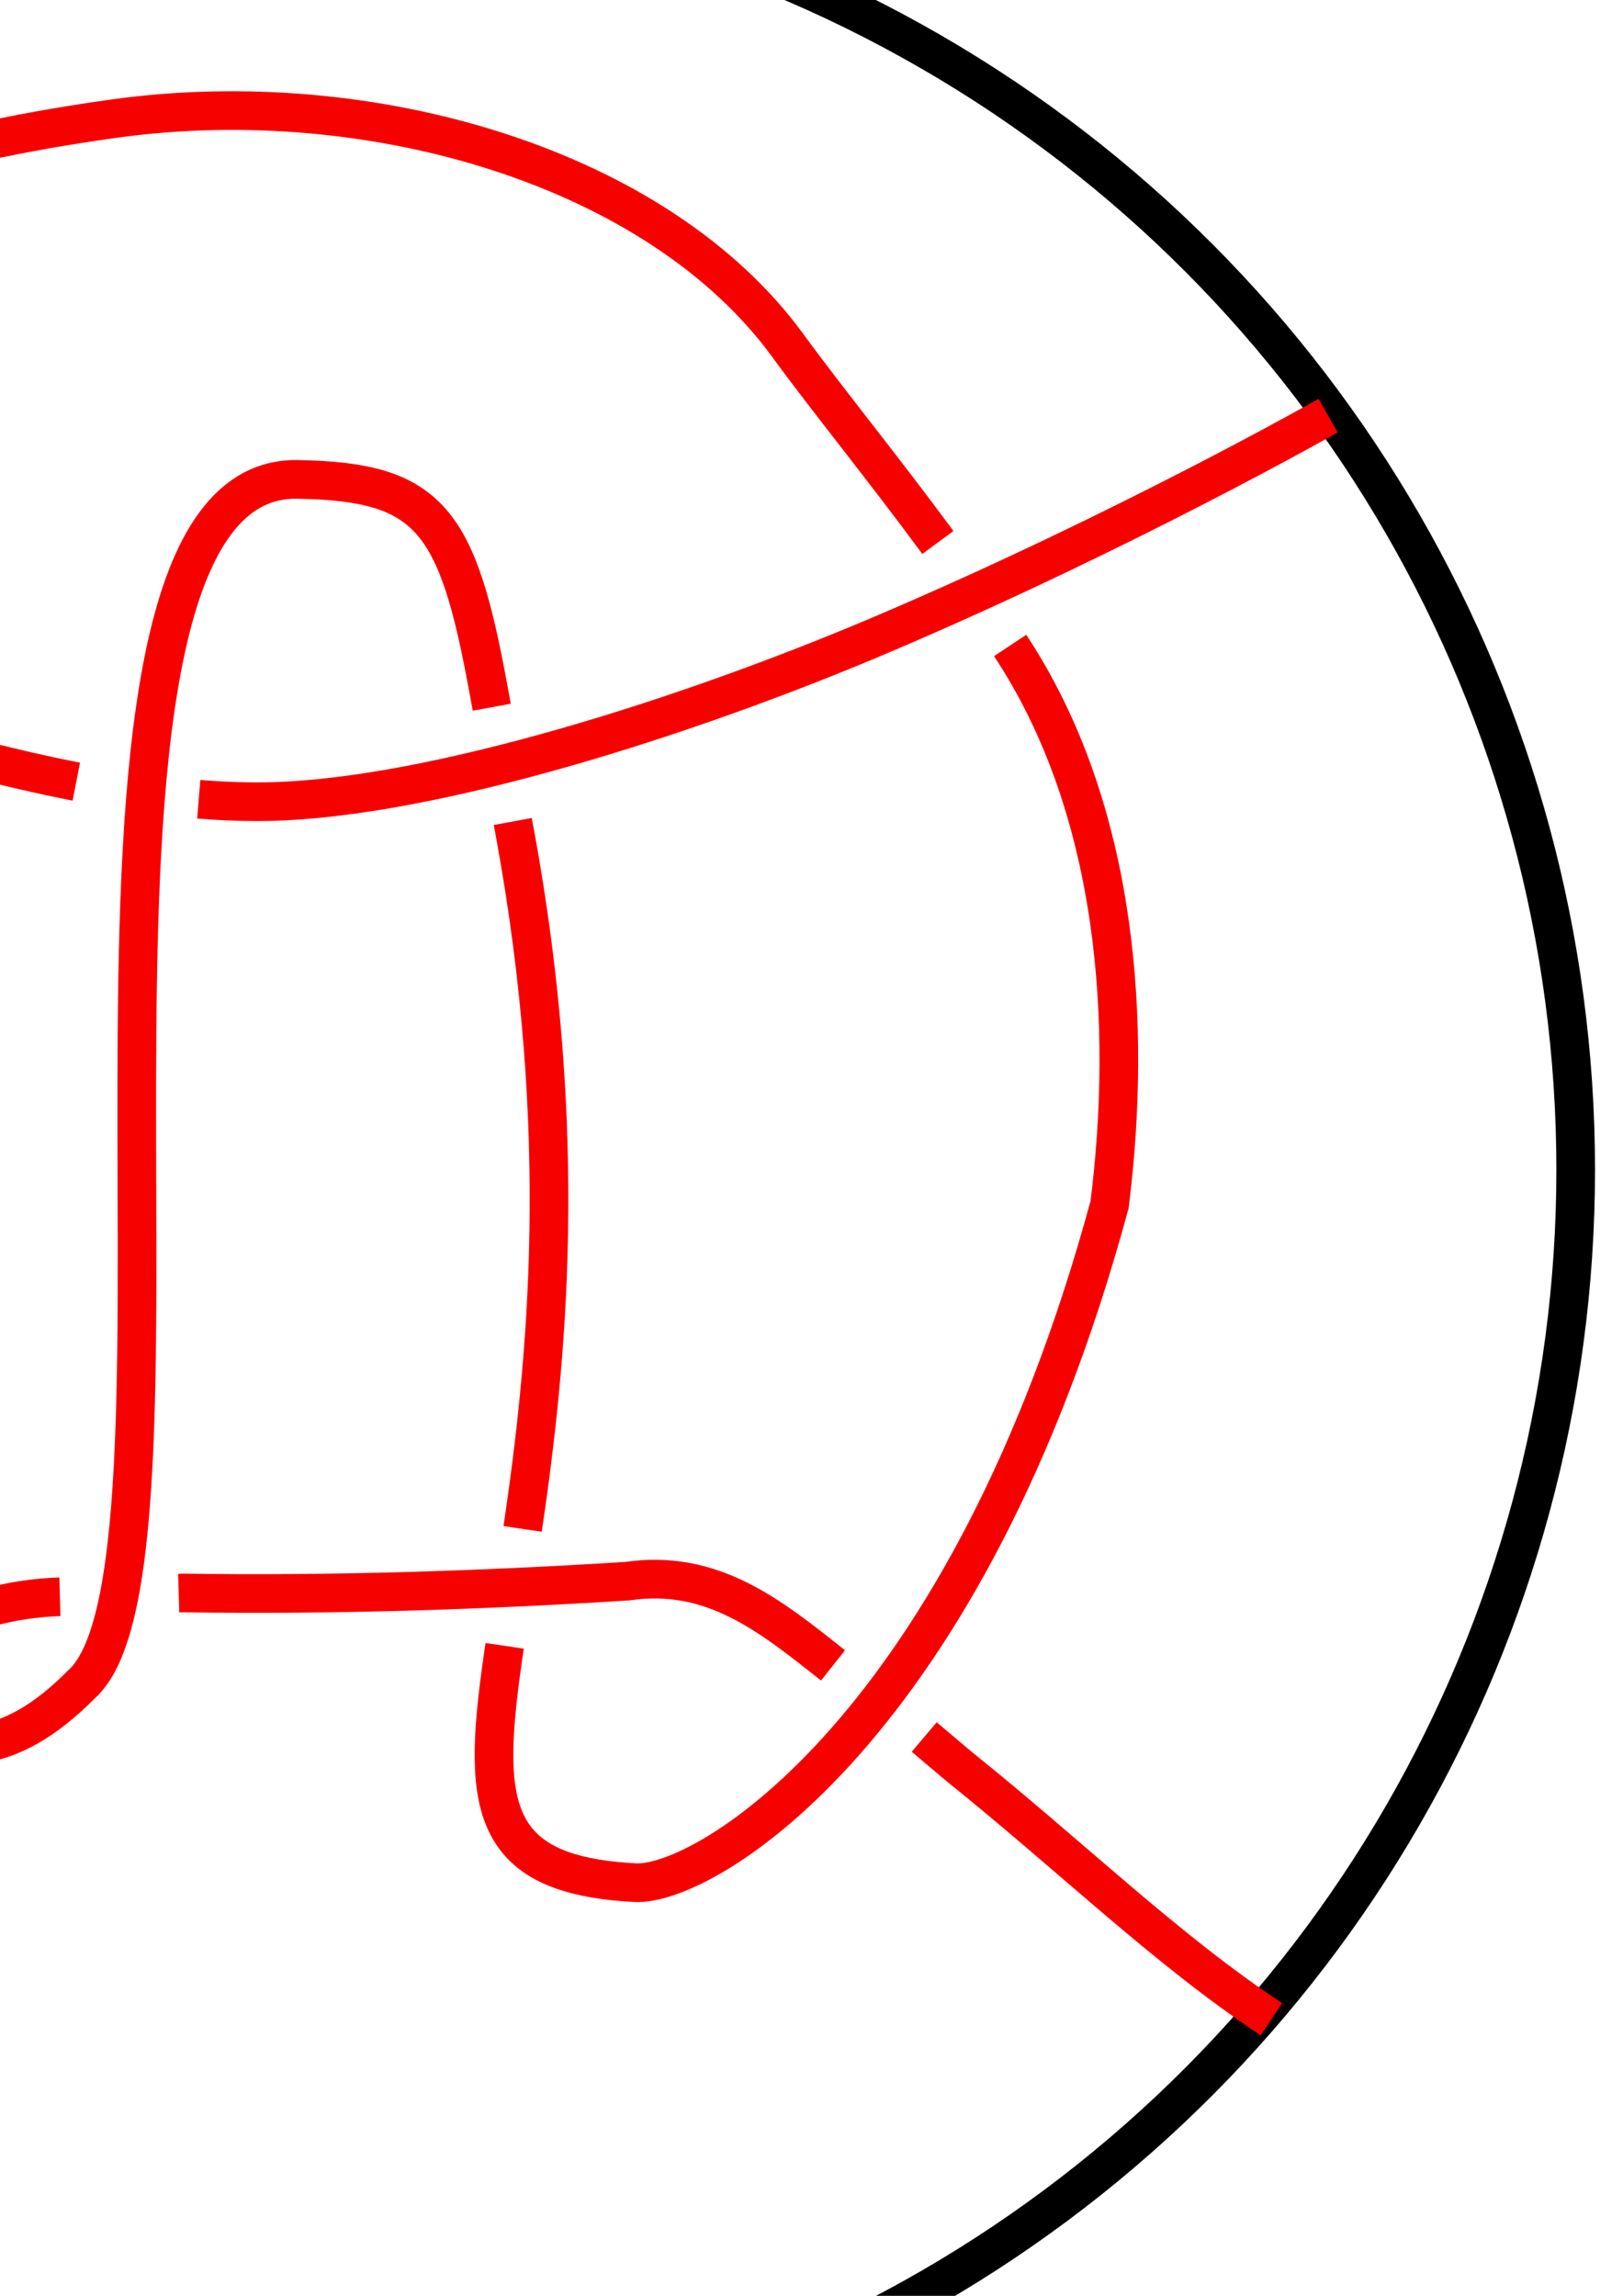 <?xml version="1.0" encoding="UTF-8" standalone="no"?>
<svg
   xmlns:dc="http://purl.org/dc/elements/1.1/"
   xmlns:cc="http://creativecommons.org/ns#"
   xmlns:rdf="http://www.w3.org/1999/02/22-rdf-syntax-ns#"
   xmlns:svg="http://www.w3.org/2000/svg"
   xmlns="http://www.w3.org/2000/svg"
   xmlns:sodipodi="http://sodipodi.sourceforge.net/DTD/sodipodi-0.dtd"
   xmlns:inkscape="http://www.inkscape.org/namespaces/inkscape"
   inkscape:version="1.0 (4035a4fb49, 2020-05-01)"
   sodipodi:docname="4_1-vertical.svg"
   id="svg8"
   version="1.1"
   viewBox="0 0 210 297"
   height="297mm"
   width="210mm">
  <defs
     id="defs2">
    <inkscape:path-effect
       effect="knot"
       id="path-effect1502"
       is_visible="true"
       lpeversion="1"
       switcher_size="15"
       interruption_width="3"
       prop_to_stroke_width="true"
       add_stroke_width="inkscape_1.0_and_up"
       both="false"
       inverse_width="false"
       add_other_stroke_width="inkscape_1.0_and_up"
       crossing_points_vector="19.405 | 206.681 | 1 | 6 | 0 | 0 | 1.733 | 0.54 | 1" />
    <inkscape:path-effect
       effect="knot"
       id="path-effect1460"
       is_visible="true"
       lpeversion="1"
       switcher_size="15"
       interruption_width="3.2"
       prop_to_stroke_width="true"
       add_stroke_width="inkscape_1.0_and_up"
       both="false"
       inverse_width="true"
       add_other_stroke_width="inkscape_1.0_and_up"
       crossing_points_vector="-96.9 | 231.008 | 0 | 0 | 0 | 9 | 0.42 | 11.944 | -1 | -48.513 | 225.016 | 0 | 0 | 1 | 10 | 1.924 | 13.637 | 1 | -5.034 | 202.972 | 0 | 0 | 2 | 11 | 3.269 | 14.321 | -1 | -4.681 | 104.615 | 0 | 1 | 3 | 1 | 3.674 | 1.435 | 1 | 49.741 | 200.809 | 0 | 0 | 5 | 12 | 5.463 | 14.889 | 1 | 95.273 | 225.696 | 0 | 0 | 6 | 13 | 5.992 | 15.361 | 1 | 40.385 | 101.554 | 0 | 1 | 4 | 2 | 5.043 | 2.378 | 1 | 103.674 | 78.934 | 0 | 1 | 7 | 3 | 7.639 | 3.129 | -1 | -90.877 | 77.162 | 0 | 1 | 8 | 0 | 9.982 | 0.498 | 1" />
  </defs>
  <sodipodi:namedview
     inkscape:window-maximized="1"
     inkscape:window-y="-11"
     inkscape:window-x="-11"
     inkscape:window-height="986"
     inkscape:window-width="1920"
     showborder="false"
     inkscape:showpageshadow="false"
     borderlayer="false"
     showgrid="false"
     inkscape:document-rotation="0"
     inkscape:current-layer="layer2"
     inkscape:document-units="mm"
     inkscape:cy="673.43929"
     inkscape:cx="59.391006"
     inkscape:zoom="0.49497475"
     inkscape:pageshadow="2"
     inkscape:pageopacity="0.0"
     borderopacity="1.0"
     bordercolor="#666666"
     pagecolor="#ffffff"
     id="base" />
  <g
     id="layer1"
     inkscape:groupmode="layer"
     inkscape:label="Layer 1">
    <circle
       r="167.065"
       cy="151.32"
       cx="36.814"
       id="path835"
       style="fill:none;fill-opacity:1;stroke:#000000;stroke-width:5;stroke-miterlimit:4;stroke-dasharray:none" />
  </g>
  <g
     inkscape:label="Layer 2"
     id="layer2"
     inkscape:groupmode="layer">
    <path
       inkscape:export-ydpi="95.400002"
       inkscape:export-xdpi="95.400002"
       id="path1470"
       style="fill:none;stroke:#f70000;stroke-width:5;stroke-linecap:butt;stroke-linejoin:miter;stroke-miterlimit:4;stroke-dasharray:none;stroke-opacity:1"
       d="m -97.419,244.653 c 18.709,-10.156 36.942,-26.376 56.127,-30.469 4.819,-1.028 9.157,0.038 13.285,1.875 m 14.035,7.478 c 7.266,3.319 14.883,4.086 24.465,-5.592 C 28.412,202.298 2.443,60.757 38.743,62.024 c 16.807,0.307 20.423,5.229 24.382,26.734 l 0.503,2.733 m 2.721,14.784 0.26,1.412 c 7.192,39.07 4.183,68.665 1.017,90.102 m -2.329,15.123 c -2.987,20.114 -2.638,29.634 16.901,30.639 9.122,0.469 43.006,-20.05 61.372,-87.719 2.898,-23.116 1.236,-51.007 -12.866,-72.33 M 121.352,70.177 C 114.016,60.232 106.966,51.603 101.964,44.736 85.126,21.62 47.982,10.752 14.834,15.336 c -30.375,4.2 -73.753,15.514 -82.034,51.513 0,0 -0.022,0.185 -0.062,0.518 m -1.547,15.647 c -0.011,0.182 -0.021,0.36 -0.031,0.532 -2.469,45.747 -27.09,100.308 -8.946,139.97 m 7.855,12.785 c 4.829,5.619 12.671,5.19 22.316,5.042 21.171,-9.576 28.747,-33.834 55.341,-34.775 l 0.025,-7.5e-4 m 15.372,-0.473 0.599,-0.018 c 19.187,0.296 38.724,-0.348 57.448,-1.527 10.95,-1.601 18.391,4.358 26.614,10.9 m 11.8,9.261 4.532,3.83 c 14.604,11.724 26.656,23.569 40.39,32.685 M -103.701,58.799 c 0,0 59.048,29.902 106.965,40.911 2.23,0.512 4.436,0.984 6.61,1.409 m 15.843,2.275 c 3.144,0.257 6.163,0.366 9.028,0.306 21.268,-0.443 54.382,-10.978 79.557,-21.7 31.421,-13.382 57.544,-28.233 57.544,-28.233"
       inkscape:path-effect="#path-effect1502"
       inkscape:original-d="m -97.41942,244.65324 c 18.70887,-10.15624 36.941931,-26.37602 56.1266,-30.46873 19.184669,-4.09271 30.746807,25.01062 51.78544,3.76211 C 28.412381,202.29776 2.4431692,60.757154 38.7426,62.024312 c 16.806787,0.307066 20.423149,5.229189 24.381626,26.733863 l 3.484319,18.928785 c 17.439963,94.74373 -25.104343,133.77062 15.588781,135.86408 9.121969,0.46928 43.006354,-20.0498 61.371804,-87.71853 2.89822,-23.11593 1.23604,-51.00677 -12.86551,-72.329544 M 121.35198,70.176951 C 114.01605,60.232103 106.96633,51.603343 101.96365,44.735641 85.125554,21.620249 47.982182,10.751903 14.833779,15.33599 c -30.374504,4.200485 -73.753075,15.514074 -82.034109,51.512923 0,0 -1.338392,11.112884 -1.639792,16.697298 -2.735005,50.674779 -32.650698,112.164019 -1.514161,152.238069 4.787359,6.16154 12.807079,5.71168 22.738705,5.55888 21.170782,-9.57625 28.746656,-33.83435 55.3410122,-34.77495 l 15.9952168,-0.49257 c 19.186531,0.29553 38.724223,-0.34788 57.448346,-1.527 14.33113,-2.09466 22.651343,8.75818 34.579053,16.92 l 8.36705,7.07058 c 14.60442,11.72416 26.65566,23.56931 40.38961,32.68473 M -103.70058,58.7993 c 0,0 59.047984,29.901696 106.9649082,40.911004 2.229821,0.512316 4.435537,0.983726 6.610077,1.409306 m 15.8428608,2.27469 c 3.143871,0.25716 6.1627,0.36592 9.027772,0.3063 21.268246,-0.44255 54.381526,-10.978043 79.557372,-21.700369 31.42144,-13.382313 57.54402,-28.233203 57.54402,-28.233203"
       sodipodi:nodetypes="csccsssccccccaacccccccccccccc" />
    <path
       inkscape:export-ydpi="95.400002"
       inkscape:export-xdpi="95.400002"
       style="fill:none;stroke:#000000;stroke-width:0.265px;stroke-linecap:butt;stroke-linejoin:miter;stroke-opacity:1"
       d="M 47.208,191.764 Z"
       id="path1472" />
  </g>
</svg>
